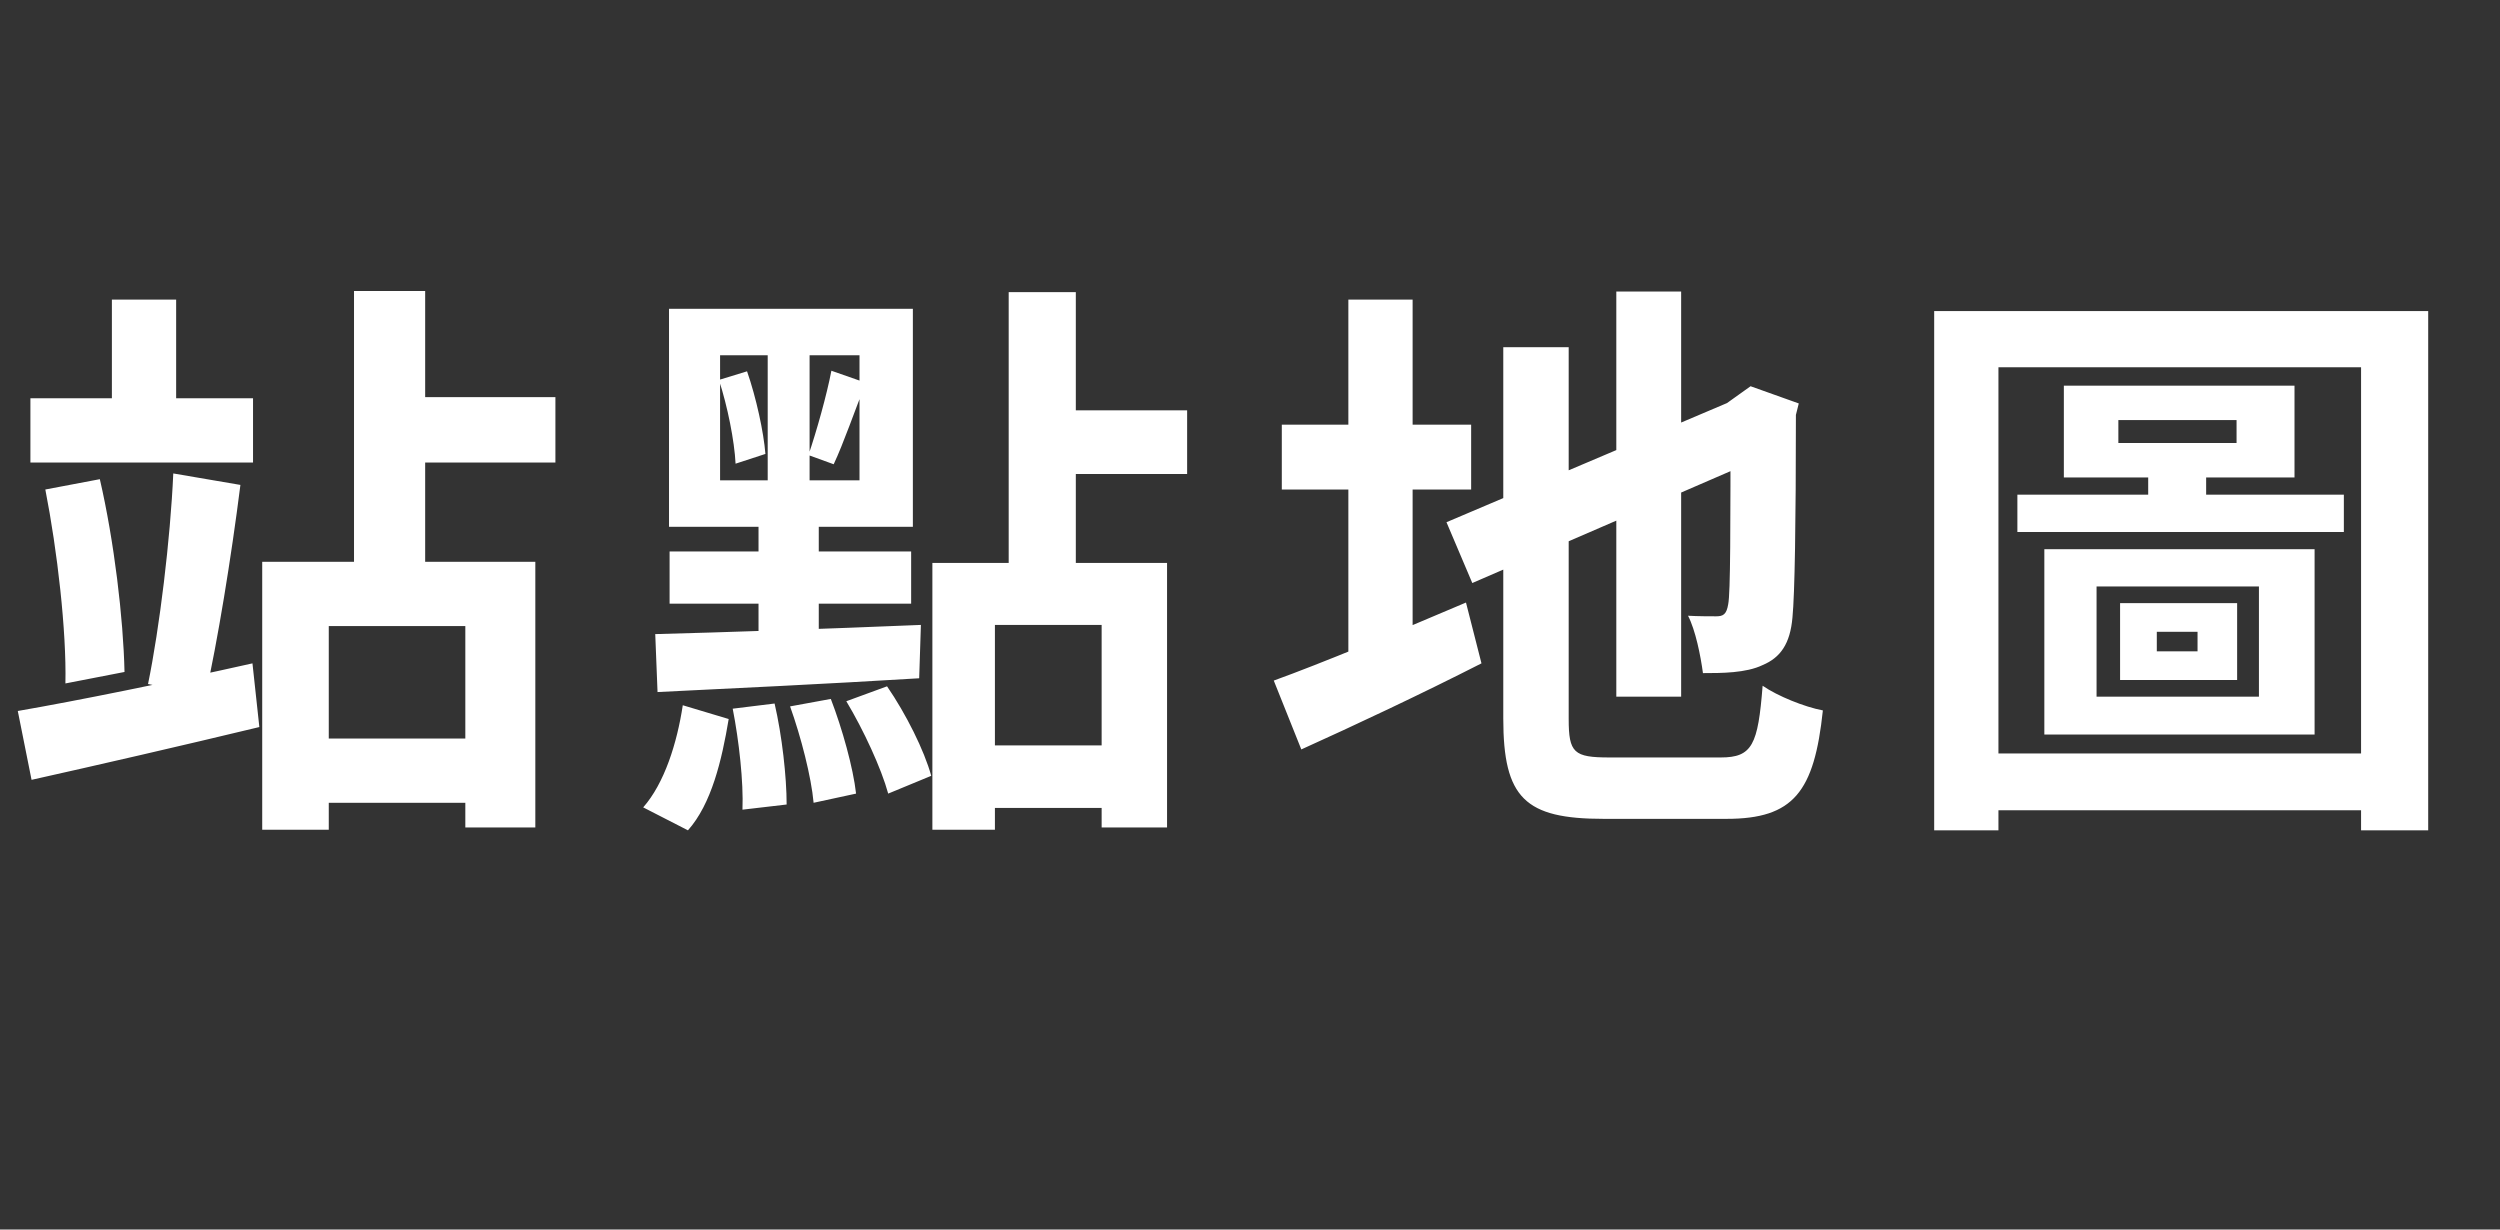 <svg width="61" height="30" viewBox="0 0 61 30" fill="none" xmlns="http://www.w3.org/2000/svg">
<rect x="0" y="0" width="61" height="30" fill="#333333" stroke="none"/>
<path d="M0.742 9.718V11.286H6.174V9.718H0.742ZM2.73 7.31V10.488H4.298V7.31H2.73ZM9.478 9.69V11.286H13.552V9.69H9.478ZM7.14 18.02V19.588H12.152V18.02H7.14ZM8.638 7.1V14.394H10.374V7.1H8.638ZM6.398 13.708V20.246H8.022V15.276H11.354V20.19H13.062V13.708H6.398ZM0.434 17.348L0.77 19.028C2.338 18.678 4.41 18.202 6.328 17.74L6.16 16.186C4.102 16.648 1.89 17.096 0.434 17.348ZM1.106 11.944C1.4 13.442 1.624 15.402 1.596 16.676L3.038 16.396C3.01 15.094 2.786 13.204 2.436 11.692L1.106 11.944ZM4.228 11.552C4.158 13.148 3.892 15.332 3.612 16.69L5.012 16.97C5.306 15.668 5.642 13.61 5.866 11.832L4.228 11.552ZM22.75 13.736V20.246H24.276V15.248H26.88V20.19H28.476V13.736H22.75ZM24.612 7.128V14.142H26.25V7.128H24.612ZM25.592 10.012V11.566H28.966V10.012H25.592ZM23.548 18.188V19.714H27.622V18.188H23.548ZM17.57 8.668H20.972V11.72H17.57V8.668ZM16.324 7.534V12.854H22.274V7.534H16.324ZM17.542 9.27C17.752 9.914 17.92 10.754 17.948 11.314L18.676 11.076C18.634 10.544 18.452 9.704 18.228 9.06L17.542 9.27ZM17.878 17.292C18.032 18.076 18.144 19.084 18.116 19.756L19.194 19.63C19.194 18.958 19.082 17.95 18.9 17.166L17.878 17.292ZM19.278 17.236C19.544 17.978 19.796 18.958 19.852 19.588L20.888 19.364C20.818 18.734 20.552 17.782 20.272 17.054L19.278 17.236ZM20.65 17.11C21.07 17.81 21.504 18.748 21.672 19.364L22.722 18.93C22.554 18.314 22.106 17.418 21.644 16.746L20.65 17.11ZM16.66 17.208C16.52 18.132 16.212 19.112 15.694 19.7L16.786 20.26C17.36 19.616 17.612 18.552 17.78 17.544L16.66 17.208ZM20.286 9.046C20.174 9.634 19.922 10.53 19.726 11.104L20.342 11.328C20.58 10.824 20.86 10.012 21.126 9.34L20.286 9.046ZM15.988 15.472L16.044 16.886C17.752 16.802 20.146 16.69 22.428 16.55L22.47 15.248C20.104 15.346 17.626 15.43 15.988 15.472ZM16.338 13.456V14.73H22.232V13.456H16.338ZM18.732 8.108V12.336H18.508V15.99H19.978V12.336H19.754V8.108H18.732ZM39.438 7.114V16.998H41.02V7.114H39.438ZM35.294 12.742L35.924 14.226L43.162 11.09L42.546 9.662L35.294 12.742ZM36.68 8.472V17.53C36.68 19.476 37.212 19.98 39.13 19.98C39.564 19.98 41.664 19.98 42.126 19.98C43.764 19.98 44.268 19.322 44.478 17.334C44.03 17.25 43.372 16.984 43.008 16.732C42.896 18.174 42.756 18.482 41.986 18.482C41.552 18.482 39.69 18.482 39.27 18.482C38.402 18.482 38.276 18.37 38.276 17.544V8.472H36.68ZM42.224 9.844C42.224 12.938 42.224 14.464 42.168 14.744C42.126 14.996 42.042 15.038 41.874 15.038C41.748 15.038 41.426 15.038 41.188 15.024C41.37 15.374 41.496 16.004 41.552 16.424C42 16.424 42.602 16.424 43.008 16.228C43.442 16.046 43.68 15.71 43.736 15.066C43.792 14.492 43.82 12.798 43.82 10.124L43.89 9.844L42.714 9.424L42.42 9.634L42.126 9.844H42.224ZM31.276 10.362V11.944H35.896V10.362H31.276ZM32.9 7.31V16.592H34.468V7.31H32.9ZM31.08 16.606L31.752 18.286C33.054 17.698 34.664 16.942 36.148 16.186L35.77 14.702C34.062 15.43 32.242 16.186 31.08 16.606ZM51.688 10.25H54.572V10.81H51.688V10.25ZM50.358 9.41V11.65H55.986V9.41H50.358ZM51.156 14.31H55.118V16.998H51.156V14.31ZM49.882 13.4V17.922H56.476V13.4H49.882ZM52.626 15.416H53.62V15.892H52.626V15.416ZM51.73 14.716V16.592H54.586V14.716H51.73ZM49.224 12.07V12.98H57.19V12.07H49.224ZM52.416 11.104V12.476H53.83V11.104H52.416ZM47.194 7.59V20.26H48.762V8.962H57.61V20.26H59.248V7.59H47.194ZM48.188 18.384V19.77H58.436V18.384H48.188Z" fill="white"/>
</svg>
